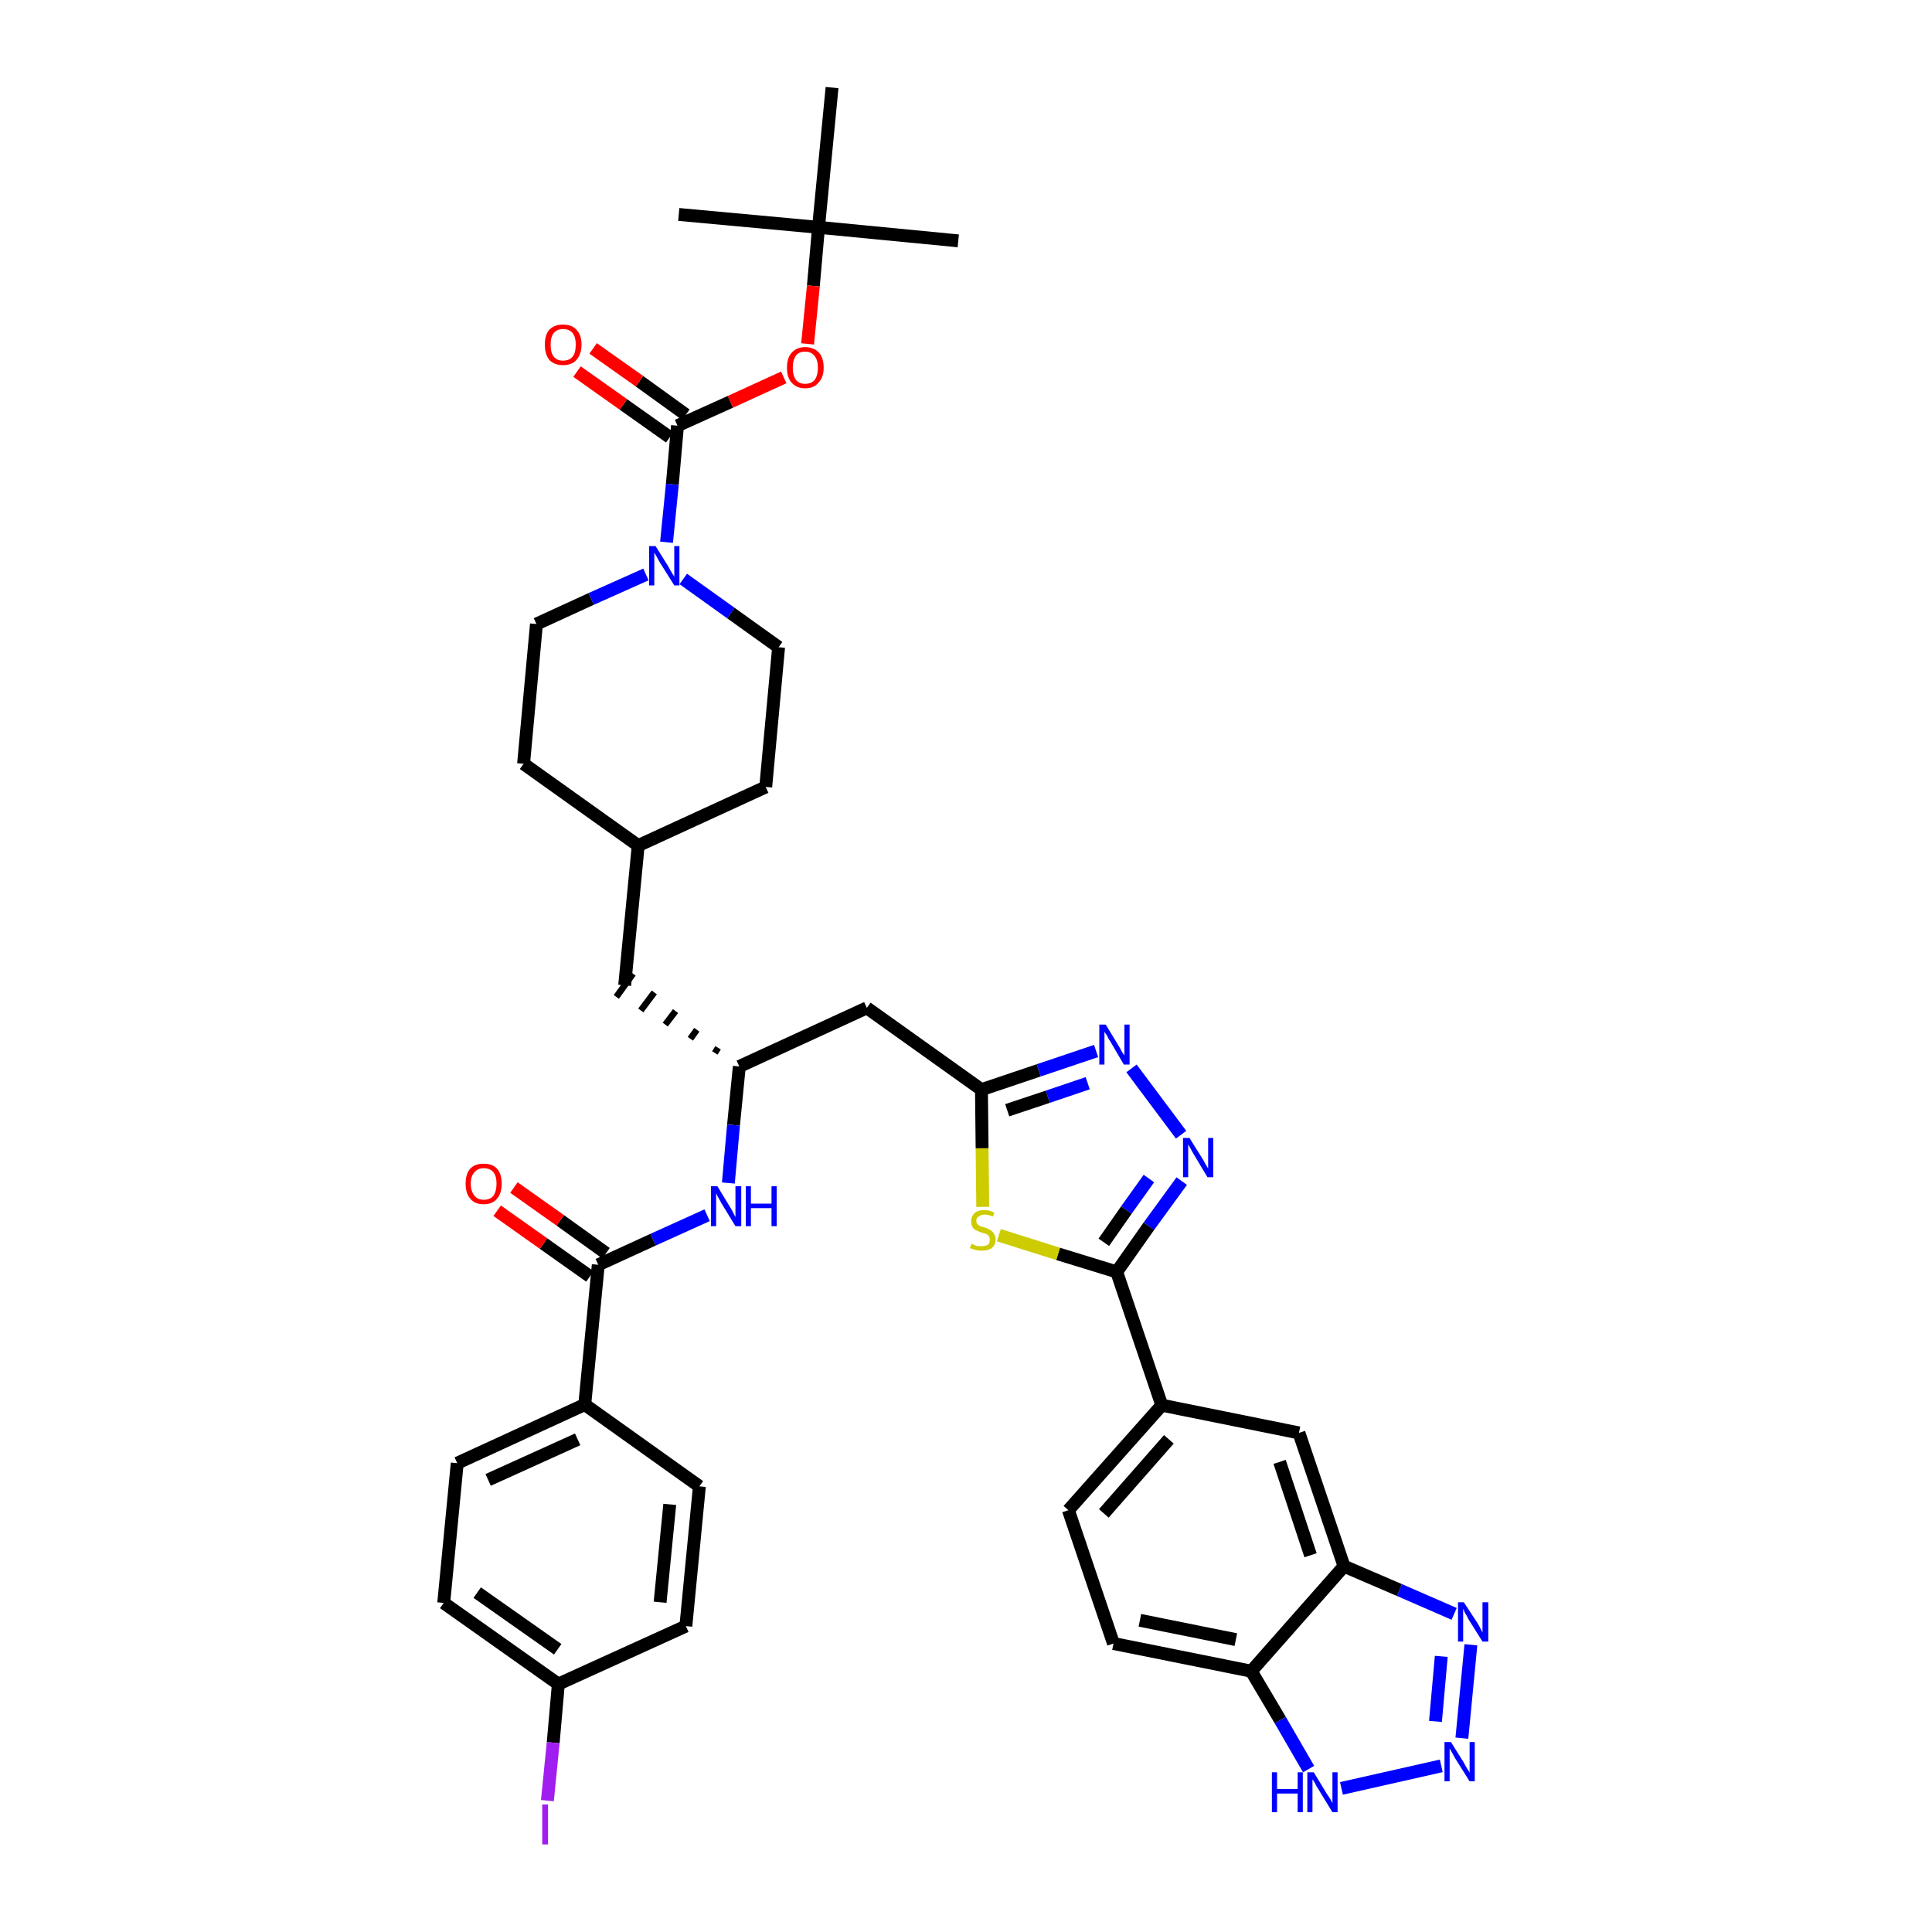 <?xml version='1.0' encoding='iso-8859-1'?>
<svg version='1.1' baseProfile='full'
              xmlns='http://www.w3.org/2000/svg'
                      xmlns:rdkit='http://www.rdkit.org/xml'
                      xmlns:xlink='http://www.w3.org/1999/xlink'
                  xml:space='preserve'
width='300px' height='300px' viewBox='0 0 300 300'>
<!-- END OF HEADER -->
<path class='bond-0 atom-0 atom-1' d='M 148.8,37.4 L 127.1,35.3' style='fill:none;fill-rule:evenodd;stroke:#000000;stroke-width:2.0px;stroke-linecap:butt;stroke-linejoin:miter;stroke-opacity:1' />
<path class='bond-1 atom-1 atom-2' d='M 127.1,35.3 L 105.4,33.3' style='fill:none;fill-rule:evenodd;stroke:#000000;stroke-width:2.0px;stroke-linecap:butt;stroke-linejoin:miter;stroke-opacity:1' />
<path class='bond-2 atom-1 atom-3' d='M 127.1,35.3 L 129.2,13.6' style='fill:none;fill-rule:evenodd;stroke:#000000;stroke-width:2.0px;stroke-linecap:butt;stroke-linejoin:miter;stroke-opacity:1' />
<path class='bond-3 atom-1 atom-4' d='M 127.1,35.3 L 126.3,44.4' style='fill:none;fill-rule:evenodd;stroke:#000000;stroke-width:2.0px;stroke-linecap:butt;stroke-linejoin:miter;stroke-opacity:1' />
<path class='bond-3 atom-1 atom-4' d='M 126.3,44.4 L 125.4,53.4' style='fill:none;fill-rule:evenodd;stroke:#FF0000;stroke-width:2.0px;stroke-linecap:butt;stroke-linejoin:miter;stroke-opacity:1' />
<path class='bond-4 atom-4 atom-5' d='M 121.7,58.6 L 113.4,62.4' style='fill:none;fill-rule:evenodd;stroke:#FF0000;stroke-width:2.0px;stroke-linecap:butt;stroke-linejoin:miter;stroke-opacity:1' />
<path class='bond-4 atom-4 atom-5' d='M 113.4,62.4 L 105.2,66.1' style='fill:none;fill-rule:evenodd;stroke:#000000;stroke-width:2.0px;stroke-linecap:butt;stroke-linejoin:miter;stroke-opacity:1' />
<path class='bond-5 atom-5 atom-6' d='M 106.5,64.4 L 99.3,59.2' style='fill:none;fill-rule:evenodd;stroke:#000000;stroke-width:2.0px;stroke-linecap:butt;stroke-linejoin:miter;stroke-opacity:1' />
<path class='bond-5 atom-5 atom-6' d='M 99.3,59.2 L 92.1,54.1' style='fill:none;fill-rule:evenodd;stroke:#FF0000;stroke-width:2.0px;stroke-linecap:butt;stroke-linejoin:miter;stroke-opacity:1' />
<path class='bond-5 atom-5 atom-6' d='M 104.0,67.9 L 96.8,62.8' style='fill:none;fill-rule:evenodd;stroke:#000000;stroke-width:2.0px;stroke-linecap:butt;stroke-linejoin:miter;stroke-opacity:1' />
<path class='bond-5 atom-5 atom-6' d='M 96.8,62.8 L 89.6,57.7' style='fill:none;fill-rule:evenodd;stroke:#FF0000;stroke-width:2.0px;stroke-linecap:butt;stroke-linejoin:miter;stroke-opacity:1' />
<path class='bond-6 atom-5 atom-7' d='M 105.2,66.1 L 104.4,75.2' style='fill:none;fill-rule:evenodd;stroke:#000000;stroke-width:2.0px;stroke-linecap:butt;stroke-linejoin:miter;stroke-opacity:1' />
<path class='bond-6 atom-5 atom-7' d='M 104.4,75.2 L 103.5,84.2' style='fill:none;fill-rule:evenodd;stroke:#0000FF;stroke-width:2.0px;stroke-linecap:butt;stroke-linejoin:miter;stroke-opacity:1' />
<path class='bond-7 atom-7 atom-8' d='M 106.1,89.9 L 113.5,95.2' style='fill:none;fill-rule:evenodd;stroke:#0000FF;stroke-width:2.0px;stroke-linecap:butt;stroke-linejoin:miter;stroke-opacity:1' />
<path class='bond-7 atom-7 atom-8' d='M 113.5,95.2 L 120.9,100.5' style='fill:none;fill-rule:evenodd;stroke:#000000;stroke-width:2.0px;stroke-linecap:butt;stroke-linejoin:miter;stroke-opacity:1' />
<path class='bond-39 atom-39 atom-7' d='M 83.3,96.9 L 91.8,93.0' style='fill:none;fill-rule:evenodd;stroke:#000000;stroke-width:2.0px;stroke-linecap:butt;stroke-linejoin:miter;stroke-opacity:1' />
<path class='bond-39 atom-39 atom-7' d='M 91.8,93.0 L 100.3,89.2' style='fill:none;fill-rule:evenodd;stroke:#0000FF;stroke-width:2.0px;stroke-linecap:butt;stroke-linejoin:miter;stroke-opacity:1' />
<path class='bond-8 atom-8 atom-9' d='M 120.9,100.5 L 118.9,122.2' style='fill:none;fill-rule:evenodd;stroke:#000000;stroke-width:2.0px;stroke-linecap:butt;stroke-linejoin:miter;stroke-opacity:1' />
<path class='bond-9 atom-9 atom-10' d='M 118.9,122.2 L 99.1,131.3' style='fill:none;fill-rule:evenodd;stroke:#000000;stroke-width:2.0px;stroke-linecap:butt;stroke-linejoin:miter;stroke-opacity:1' />
<path class='bond-10 atom-10 atom-11' d='M 99.1,131.3 L 97.0,153.0' style='fill:none;fill-rule:evenodd;stroke:#000000;stroke-width:2.0px;stroke-linecap:butt;stroke-linejoin:miter;stroke-opacity:1' />
<path class='bond-37 atom-10 atom-38' d='M 99.1,131.3 L 81.3,118.6' style='fill:none;fill-rule:evenodd;stroke:#000000;stroke-width:2.0px;stroke-linecap:butt;stroke-linejoin:miter;stroke-opacity:1' />
<path class='bond-11 atom-12 atom-11' d='M 111.5,162.7 L 111.0,163.5' style='fill:none;fill-rule:evenodd;stroke:#000000;stroke-width:1.0px;stroke-linecap:butt;stroke-linejoin:miter;stroke-opacity:1' />
<path class='bond-11 atom-12 atom-11' d='M 108.2,159.9 L 107.2,161.3' style='fill:none;fill-rule:evenodd;stroke:#000000;stroke-width:1.0px;stroke-linecap:butt;stroke-linejoin:miter;stroke-opacity:1' />
<path class='bond-11 atom-12 atom-11' d='M 104.9,157.0 L 103.3,159.1' style='fill:none;fill-rule:evenodd;stroke:#000000;stroke-width:1.0px;stroke-linecap:butt;stroke-linejoin:miter;stroke-opacity:1' />
<path class='bond-11 atom-12 atom-11' d='M 101.6,154.1 L 99.5,156.9' style='fill:none;fill-rule:evenodd;stroke:#000000;stroke-width:1.0px;stroke-linecap:butt;stroke-linejoin:miter;stroke-opacity:1' />
<path class='bond-11 atom-12 atom-11' d='M 98.3,151.2 L 95.7,154.8' style='fill:none;fill-rule:evenodd;stroke:#000000;stroke-width:1.0px;stroke-linecap:butt;stroke-linejoin:miter;stroke-opacity:1' />
<path class='bond-12 atom-12 atom-13' d='M 114.8,165.6 L 134.6,156.5' style='fill:none;fill-rule:evenodd;stroke:#000000;stroke-width:2.0px;stroke-linecap:butt;stroke-linejoin:miter;stroke-opacity:1' />
<path class='bond-27 atom-12 atom-28' d='M 114.8,165.6 L 113.9,174.7' style='fill:none;fill-rule:evenodd;stroke:#000000;stroke-width:2.0px;stroke-linecap:butt;stroke-linejoin:miter;stroke-opacity:1' />
<path class='bond-27 atom-12 atom-28' d='M 113.9,174.7 L 113.1,183.7' style='fill:none;fill-rule:evenodd;stroke:#0000FF;stroke-width:2.0px;stroke-linecap:butt;stroke-linejoin:miter;stroke-opacity:1' />
<path class='bond-13 atom-13 atom-14' d='M 134.6,156.5 L 152.4,169.2' style='fill:none;fill-rule:evenodd;stroke:#000000;stroke-width:2.0px;stroke-linecap:butt;stroke-linejoin:miter;stroke-opacity:1' />
<path class='bond-14 atom-14 atom-15' d='M 152.4,169.2 L 161.3,166.2' style='fill:none;fill-rule:evenodd;stroke:#000000;stroke-width:2.0px;stroke-linecap:butt;stroke-linejoin:miter;stroke-opacity:1' />
<path class='bond-14 atom-14 atom-15' d='M 161.3,166.2 L 170.2,163.2' style='fill:none;fill-rule:evenodd;stroke:#0000FF;stroke-width:2.0px;stroke-linecap:butt;stroke-linejoin:miter;stroke-opacity:1' />
<path class='bond-14 atom-14 atom-15' d='M 156.4,172.4 L 162.7,170.3' style='fill:none;fill-rule:evenodd;stroke:#000000;stroke-width:2.0px;stroke-linecap:butt;stroke-linejoin:miter;stroke-opacity:1' />
<path class='bond-14 atom-14 atom-15' d='M 162.7,170.3 L 168.9,168.2' style='fill:none;fill-rule:evenodd;stroke:#0000FF;stroke-width:2.0px;stroke-linecap:butt;stroke-linejoin:miter;stroke-opacity:1' />
<path class='bond-40 atom-27 atom-14' d='M 152.6,187.4 L 152.5,178.3' style='fill:none;fill-rule:evenodd;stroke:#CCCC00;stroke-width:2.0px;stroke-linecap:butt;stroke-linejoin:miter;stroke-opacity:1' />
<path class='bond-40 atom-27 atom-14' d='M 152.5,178.3 L 152.4,169.2' style='fill:none;fill-rule:evenodd;stroke:#000000;stroke-width:2.0px;stroke-linecap:butt;stroke-linejoin:miter;stroke-opacity:1' />
<path class='bond-15 atom-15 atom-16' d='M 175.7,165.9 L 183.4,176.2' style='fill:none;fill-rule:evenodd;stroke:#0000FF;stroke-width:2.0px;stroke-linecap:butt;stroke-linejoin:miter;stroke-opacity:1' />
<path class='bond-16 atom-16 atom-17' d='M 183.5,183.4 L 178.4,190.4' style='fill:none;fill-rule:evenodd;stroke:#0000FF;stroke-width:2.0px;stroke-linecap:butt;stroke-linejoin:miter;stroke-opacity:1' />
<path class='bond-16 atom-16 atom-17' d='M 178.4,190.4 L 173.4,197.5' style='fill:none;fill-rule:evenodd;stroke:#000000;stroke-width:2.0px;stroke-linecap:butt;stroke-linejoin:miter;stroke-opacity:1' />
<path class='bond-16 atom-16 atom-17' d='M 178.4,183.0 L 174.9,187.9' style='fill:none;fill-rule:evenodd;stroke:#0000FF;stroke-width:2.0px;stroke-linecap:butt;stroke-linejoin:miter;stroke-opacity:1' />
<path class='bond-16 atom-16 atom-17' d='M 174.9,187.9 L 171.4,192.9' style='fill:none;fill-rule:evenodd;stroke:#000000;stroke-width:2.0px;stroke-linecap:butt;stroke-linejoin:miter;stroke-opacity:1' />
<path class='bond-17 atom-17 atom-18' d='M 173.4,197.5 L 180.4,218.2' style='fill:none;fill-rule:evenodd;stroke:#000000;stroke-width:2.0px;stroke-linecap:butt;stroke-linejoin:miter;stroke-opacity:1' />
<path class='bond-26 atom-17 atom-27' d='M 173.4,197.5 L 164.3,194.7' style='fill:none;fill-rule:evenodd;stroke:#000000;stroke-width:2.0px;stroke-linecap:butt;stroke-linejoin:miter;stroke-opacity:1' />
<path class='bond-26 atom-17 atom-27' d='M 164.3,194.7 L 155.1,191.8' style='fill:none;fill-rule:evenodd;stroke:#CCCC00;stroke-width:2.0px;stroke-linecap:butt;stroke-linejoin:miter;stroke-opacity:1' />
<path class='bond-18 atom-18 atom-19' d='M 180.4,218.2 L 165.9,234.5' style='fill:none;fill-rule:evenodd;stroke:#000000;stroke-width:2.0px;stroke-linecap:butt;stroke-linejoin:miter;stroke-opacity:1' />
<path class='bond-18 atom-18 atom-19' d='M 181.5,223.5 L 171.4,235.0' style='fill:none;fill-rule:evenodd;stroke:#000000;stroke-width:2.0px;stroke-linecap:butt;stroke-linejoin:miter;stroke-opacity:1' />
<path class='bond-42 atom-26 atom-18' d='M 201.7,222.5 L 180.4,218.2' style='fill:none;fill-rule:evenodd;stroke:#000000;stroke-width:2.0px;stroke-linecap:butt;stroke-linejoin:miter;stroke-opacity:1' />
<path class='bond-19 atom-19 atom-20' d='M 165.9,234.5 L 172.9,255.2' style='fill:none;fill-rule:evenodd;stroke:#000000;stroke-width:2.0px;stroke-linecap:butt;stroke-linejoin:miter;stroke-opacity:1' />
<path class='bond-20 atom-20 atom-21' d='M 172.9,255.2 L 194.3,259.5' style='fill:none;fill-rule:evenodd;stroke:#000000;stroke-width:2.0px;stroke-linecap:butt;stroke-linejoin:miter;stroke-opacity:1' />
<path class='bond-20 atom-20 atom-21' d='M 177.0,251.6 L 191.9,254.6' style='fill:none;fill-rule:evenodd;stroke:#000000;stroke-width:2.0px;stroke-linecap:butt;stroke-linejoin:miter;stroke-opacity:1' />
<path class='bond-21 atom-21 atom-22' d='M 194.3,259.5 L 198.8,267.1' style='fill:none;fill-rule:evenodd;stroke:#000000;stroke-width:2.0px;stroke-linecap:butt;stroke-linejoin:miter;stroke-opacity:1' />
<path class='bond-21 atom-21 atom-22' d='M 198.8,267.1 L 203.2,274.7' style='fill:none;fill-rule:evenodd;stroke:#0000FF;stroke-width:2.0px;stroke-linecap:butt;stroke-linejoin:miter;stroke-opacity:1' />
<path class='bond-43 atom-25 atom-21' d='M 208.7,243.2 L 194.3,259.5' style='fill:none;fill-rule:evenodd;stroke:#000000;stroke-width:2.0px;stroke-linecap:butt;stroke-linejoin:miter;stroke-opacity:1' />
<path class='bond-22 atom-22 atom-23' d='M 208.3,277.7 L 223.8,274.2' style='fill:none;fill-rule:evenodd;stroke:#0000FF;stroke-width:2.0px;stroke-linecap:butt;stroke-linejoin:miter;stroke-opacity:1' />
<path class='bond-23 atom-23 atom-24' d='M 227.0,269.9 L 228.4,255.4' style='fill:none;fill-rule:evenodd;stroke:#0000FF;stroke-width:2.0px;stroke-linecap:butt;stroke-linejoin:miter;stroke-opacity:1' />
<path class='bond-23 atom-23 atom-24' d='M 222.9,267.3 L 223.8,257.2' style='fill:none;fill-rule:evenodd;stroke:#0000FF;stroke-width:2.0px;stroke-linecap:butt;stroke-linejoin:miter;stroke-opacity:1' />
<path class='bond-24 atom-24 atom-25' d='M 225.8,250.6 L 217.3,246.9' style='fill:none;fill-rule:evenodd;stroke:#0000FF;stroke-width:2.0px;stroke-linecap:butt;stroke-linejoin:miter;stroke-opacity:1' />
<path class='bond-24 atom-24 atom-25' d='M 217.3,246.9 L 208.7,243.2' style='fill:none;fill-rule:evenodd;stroke:#000000;stroke-width:2.0px;stroke-linecap:butt;stroke-linejoin:miter;stroke-opacity:1' />
<path class='bond-25 atom-25 atom-26' d='M 208.7,243.2 L 201.7,222.5' style='fill:none;fill-rule:evenodd;stroke:#000000;stroke-width:2.0px;stroke-linecap:butt;stroke-linejoin:miter;stroke-opacity:1' />
<path class='bond-25 atom-25 atom-26' d='M 203.5,241.5 L 198.7,227.0' style='fill:none;fill-rule:evenodd;stroke:#000000;stroke-width:2.0px;stroke-linecap:butt;stroke-linejoin:miter;stroke-opacity:1' />
<path class='bond-28 atom-28 atom-29' d='M 109.8,188.7 L 101.4,192.5' style='fill:none;fill-rule:evenodd;stroke:#0000FF;stroke-width:2.0px;stroke-linecap:butt;stroke-linejoin:miter;stroke-opacity:1' />
<path class='bond-28 atom-28 atom-29' d='M 101.4,192.5 L 92.9,196.4' style='fill:none;fill-rule:evenodd;stroke:#000000;stroke-width:2.0px;stroke-linecap:butt;stroke-linejoin:miter;stroke-opacity:1' />
<path class='bond-29 atom-29 atom-30' d='M 94.1,194.6 L 87.0,189.5' style='fill:none;fill-rule:evenodd;stroke:#000000;stroke-width:2.0px;stroke-linecap:butt;stroke-linejoin:miter;stroke-opacity:1' />
<path class='bond-29 atom-29 atom-30' d='M 87.0,189.5 L 79.8,184.4' style='fill:none;fill-rule:evenodd;stroke:#FF0000;stroke-width:2.0px;stroke-linecap:butt;stroke-linejoin:miter;stroke-opacity:1' />
<path class='bond-29 atom-29 atom-30' d='M 91.6,198.2 L 84.4,193.1' style='fill:none;fill-rule:evenodd;stroke:#000000;stroke-width:2.0px;stroke-linecap:butt;stroke-linejoin:miter;stroke-opacity:1' />
<path class='bond-29 atom-29 atom-30' d='M 84.4,193.1 L 77.2,188.0' style='fill:none;fill-rule:evenodd;stroke:#FF0000;stroke-width:2.0px;stroke-linecap:butt;stroke-linejoin:miter;stroke-opacity:1' />
<path class='bond-30 atom-29 atom-31' d='M 92.9,196.4 L 90.8,218.1' style='fill:none;fill-rule:evenodd;stroke:#000000;stroke-width:2.0px;stroke-linecap:butt;stroke-linejoin:miter;stroke-opacity:1' />
<path class='bond-31 atom-31 atom-32' d='M 90.8,218.1 L 71.0,227.2' style='fill:none;fill-rule:evenodd;stroke:#000000;stroke-width:2.0px;stroke-linecap:butt;stroke-linejoin:miter;stroke-opacity:1' />
<path class='bond-31 atom-31 atom-32' d='M 89.7,223.5 L 75.8,229.8' style='fill:none;fill-rule:evenodd;stroke:#000000;stroke-width:2.0px;stroke-linecap:butt;stroke-linejoin:miter;stroke-opacity:1' />
<path class='bond-41 atom-37 atom-31' d='M 108.6,230.8 L 90.8,218.1' style='fill:none;fill-rule:evenodd;stroke:#000000;stroke-width:2.0px;stroke-linecap:butt;stroke-linejoin:miter;stroke-opacity:1' />
<path class='bond-32 atom-32 atom-33' d='M 71.0,227.2 L 68.9,248.9' style='fill:none;fill-rule:evenodd;stroke:#000000;stroke-width:2.0px;stroke-linecap:butt;stroke-linejoin:miter;stroke-opacity:1' />
<path class='bond-33 atom-33 atom-34' d='M 68.9,248.9 L 86.7,261.5' style='fill:none;fill-rule:evenodd;stroke:#000000;stroke-width:2.0px;stroke-linecap:butt;stroke-linejoin:miter;stroke-opacity:1' />
<path class='bond-33 atom-33 atom-34' d='M 74.1,247.3 L 86.6,256.1' style='fill:none;fill-rule:evenodd;stroke:#000000;stroke-width:2.0px;stroke-linecap:butt;stroke-linejoin:miter;stroke-opacity:1' />
<path class='bond-34 atom-34 atom-35' d='M 86.7,261.5 L 85.9,270.6' style='fill:none;fill-rule:evenodd;stroke:#000000;stroke-width:2.0px;stroke-linecap:butt;stroke-linejoin:miter;stroke-opacity:1' />
<path class='bond-34 atom-34 atom-35' d='M 85.9,270.6 L 85.0,279.6' style='fill:none;fill-rule:evenodd;stroke:#A01EEF;stroke-width:2.0px;stroke-linecap:butt;stroke-linejoin:miter;stroke-opacity:1' />
<path class='bond-35 atom-34 atom-36' d='M 86.7,261.5 L 106.5,252.5' style='fill:none;fill-rule:evenodd;stroke:#000000;stroke-width:2.0px;stroke-linecap:butt;stroke-linejoin:miter;stroke-opacity:1' />
<path class='bond-36 atom-36 atom-37' d='M 106.5,252.5 L 108.6,230.8' style='fill:none;fill-rule:evenodd;stroke:#000000;stroke-width:2.0px;stroke-linecap:butt;stroke-linejoin:miter;stroke-opacity:1' />
<path class='bond-36 atom-36 atom-37' d='M 102.5,248.8 L 104.0,233.6' style='fill:none;fill-rule:evenodd;stroke:#000000;stroke-width:2.0px;stroke-linecap:butt;stroke-linejoin:miter;stroke-opacity:1' />
<path class='bond-38 atom-38 atom-39' d='M 81.3,118.6 L 83.3,96.9' style='fill:none;fill-rule:evenodd;stroke:#000000;stroke-width:2.0px;stroke-linecap:butt;stroke-linejoin:miter;stroke-opacity:1' />
<path  class='atom-4' d='M 122.2 57.1
Q 122.2 55.6, 122.9 54.8
Q 123.7 53.9, 125.0 53.9
Q 126.4 53.9, 127.2 54.8
Q 127.9 55.6, 127.9 57.1
Q 127.9 58.6, 127.1 59.4
Q 126.4 60.3, 125.0 60.3
Q 123.7 60.3, 122.9 59.4
Q 122.2 58.6, 122.2 57.1
M 125.0 59.6
Q 126.0 59.6, 126.5 59.0
Q 127.0 58.3, 127.0 57.1
Q 127.0 55.9, 126.5 55.3
Q 126.0 54.6, 125.0 54.6
Q 124.1 54.6, 123.6 55.2
Q 123.1 55.9, 123.1 57.1
Q 123.1 58.3, 123.6 59.0
Q 124.1 59.6, 125.0 59.6
' fill='#FF0000'/>
<path  class='atom-6' d='M 84.6 53.5
Q 84.6 52.0, 85.3 51.2
Q 86.1 50.4, 87.4 50.4
Q 88.8 50.4, 89.5 51.2
Q 90.3 52.0, 90.3 53.5
Q 90.3 55.0, 89.5 55.9
Q 88.8 56.7, 87.4 56.7
Q 86.1 56.7, 85.3 55.9
Q 84.6 55.0, 84.6 53.5
M 87.4 56.0
Q 88.4 56.0, 88.9 55.4
Q 89.4 54.8, 89.4 53.5
Q 89.4 52.3, 88.9 51.7
Q 88.4 51.1, 87.4 51.1
Q 86.5 51.1, 86.0 51.7
Q 85.5 52.3, 85.5 53.5
Q 85.5 54.8, 86.0 55.4
Q 86.5 56.0, 87.4 56.0
' fill='#FF0000'/>
<path  class='atom-7' d='M 101.8 84.8
L 103.8 88.0
Q 104.0 88.4, 104.3 88.9
Q 104.7 89.5, 104.7 89.6
L 104.7 84.8
L 105.5 84.8
L 105.5 90.9
L 104.7 90.9
L 102.5 87.4
Q 102.2 86.9, 102.0 86.5
Q 101.7 86.0, 101.6 85.8
L 101.6 90.9
L 100.8 90.9
L 100.8 84.8
L 101.8 84.8
' fill='#0000FF'/>
<path  class='atom-15' d='M 171.7 159.1
L 173.7 162.4
Q 173.9 162.7, 174.2 163.3
Q 174.6 163.9, 174.6 163.9
L 174.6 159.1
L 175.4 159.1
L 175.4 165.3
L 174.5 165.3
L 172.4 161.7
Q 172.1 161.3, 171.9 160.8
Q 171.6 160.4, 171.5 160.2
L 171.5 165.3
L 170.7 165.3
L 170.7 159.1
L 171.7 159.1
' fill='#0000FF'/>
<path  class='atom-16' d='M 184.7 176.7
L 186.7 179.9
Q 186.9 180.2, 187.2 180.8
Q 187.6 181.4, 187.6 181.5
L 187.6 176.7
L 188.4 176.7
L 188.4 182.8
L 187.5 182.8
L 185.4 179.3
Q 185.1 178.8, 184.9 178.4
Q 184.6 177.9, 184.5 177.7
L 184.5 182.8
L 183.7 182.8
L 183.7 176.7
L 184.7 176.7
' fill='#0000FF'/>
<path  class='atom-22' d='M 197.5 275.2
L 198.3 275.2
L 198.3 277.8
L 201.5 277.8
L 201.5 275.2
L 202.3 275.2
L 202.3 281.4
L 201.5 281.4
L 201.5 278.5
L 198.3 278.5
L 198.3 281.4
L 197.5 281.4
L 197.5 275.2
' fill='#0000FF'/>
<path  class='atom-22' d='M 204.0 275.2
L 206.0 278.5
Q 206.2 278.8, 206.6 279.4
Q 206.9 280.0, 206.9 280.0
L 206.9 275.2
L 207.7 275.2
L 207.7 281.4
L 206.9 281.4
L 204.7 277.8
Q 204.4 277.4, 204.2 276.9
Q 203.9 276.4, 203.8 276.3
L 203.8 281.4
L 203.0 281.4
L 203.0 275.2
L 204.0 275.2
' fill='#0000FF'/>
<path  class='atom-23' d='M 225.3 270.5
L 227.3 273.7
Q 227.5 274.1, 227.8 274.6
Q 228.2 275.2, 228.2 275.3
L 228.2 270.5
L 229.0 270.5
L 229.0 276.6
L 228.2 276.6
L 226.0 273.1
Q 225.7 272.6, 225.5 272.2
Q 225.2 271.7, 225.1 271.5
L 225.1 276.6
L 224.3 276.6
L 224.3 270.5
L 225.3 270.5
' fill='#0000FF'/>
<path  class='atom-24' d='M 227.3 248.8
L 229.4 252.0
Q 229.6 252.3, 229.9 252.9
Q 230.2 253.5, 230.2 253.5
L 230.2 248.8
L 231.1 248.8
L 231.1 254.9
L 230.2 254.9
L 228.0 251.4
Q 227.8 250.9, 227.5 250.5
Q 227.3 250.0, 227.2 249.8
L 227.2 254.9
L 226.4 254.9
L 226.4 248.8
L 227.3 248.8
' fill='#0000FF'/>
<path  class='atom-27' d='M 150.9 193.1
Q 150.9 193.1, 151.2 193.3
Q 151.5 193.4, 151.8 193.5
Q 152.1 193.5, 152.5 193.5
Q 153.0 193.5, 153.4 193.3
Q 153.7 193.0, 153.7 192.5
Q 153.7 192.1, 153.5 191.9
Q 153.4 191.7, 153.1 191.6
Q 152.9 191.5, 152.4 191.4
Q 151.9 191.2, 151.5 191.0
Q 151.2 190.9, 151.0 190.5
Q 150.8 190.2, 150.8 189.6
Q 150.8 188.9, 151.3 188.4
Q 151.8 187.9, 152.9 187.9
Q 153.6 187.9, 154.4 188.3
L 154.2 188.9
Q 153.4 188.6, 152.9 188.6
Q 152.3 188.6, 152.0 188.9
Q 151.6 189.1, 151.6 189.5
Q 151.6 189.9, 151.8 190.1
Q 152.0 190.3, 152.2 190.4
Q 152.5 190.5, 152.9 190.6
Q 153.4 190.8, 153.8 191.0
Q 154.1 191.2, 154.3 191.5
Q 154.6 191.9, 154.6 192.5
Q 154.6 193.3, 154.0 193.8
Q 153.4 194.2, 152.5 194.2
Q 151.9 194.2, 151.5 194.1
Q 151.1 194.0, 150.6 193.8
L 150.9 193.1
' fill='#CCCC00'/>
<path  class='atom-28' d='M 111.4 184.2
L 113.4 187.5
Q 113.6 187.8, 113.9 188.4
Q 114.2 189.0, 114.2 189.0
L 114.2 184.2
L 115.1 184.2
L 115.1 190.4
L 114.2 190.4
L 112.0 186.8
Q 111.8 186.4, 111.5 185.9
Q 111.3 185.5, 111.2 185.3
L 111.2 190.4
L 110.4 190.4
L 110.4 184.2
L 111.4 184.2
' fill='#0000FF'/>
<path  class='atom-28' d='M 115.8 184.2
L 116.6 184.2
L 116.6 186.9
L 119.8 186.9
L 119.8 184.2
L 120.6 184.2
L 120.6 190.4
L 119.8 190.4
L 119.8 187.6
L 116.6 187.6
L 116.6 190.4
L 115.8 190.4
L 115.8 184.2
' fill='#0000FF'/>
<path  class='atom-30' d='M 72.3 183.8
Q 72.3 182.3, 73.0 181.5
Q 73.7 180.7, 75.1 180.7
Q 76.5 180.7, 77.2 181.5
Q 77.9 182.3, 77.9 183.8
Q 77.9 185.3, 77.2 186.1
Q 76.5 187.0, 75.1 187.0
Q 73.7 187.0, 73.0 186.1
Q 72.3 185.3, 72.3 183.8
M 75.1 186.3
Q 76.1 186.3, 76.6 185.7
Q 77.1 185.0, 77.1 183.8
Q 77.1 182.6, 76.6 182.0
Q 76.1 181.4, 75.1 181.4
Q 74.2 181.4, 73.7 182.0
Q 73.1 182.6, 73.1 183.8
Q 73.1 185.0, 73.7 185.7
Q 74.2 186.3, 75.1 186.3
' fill='#FF0000'/>
<path  class='atom-35' d='M 84.2 280.2
L 85.1 280.2
L 85.1 286.4
L 84.2 286.4
L 84.2 280.2
' fill='#A01EEF'/>
</svg>
